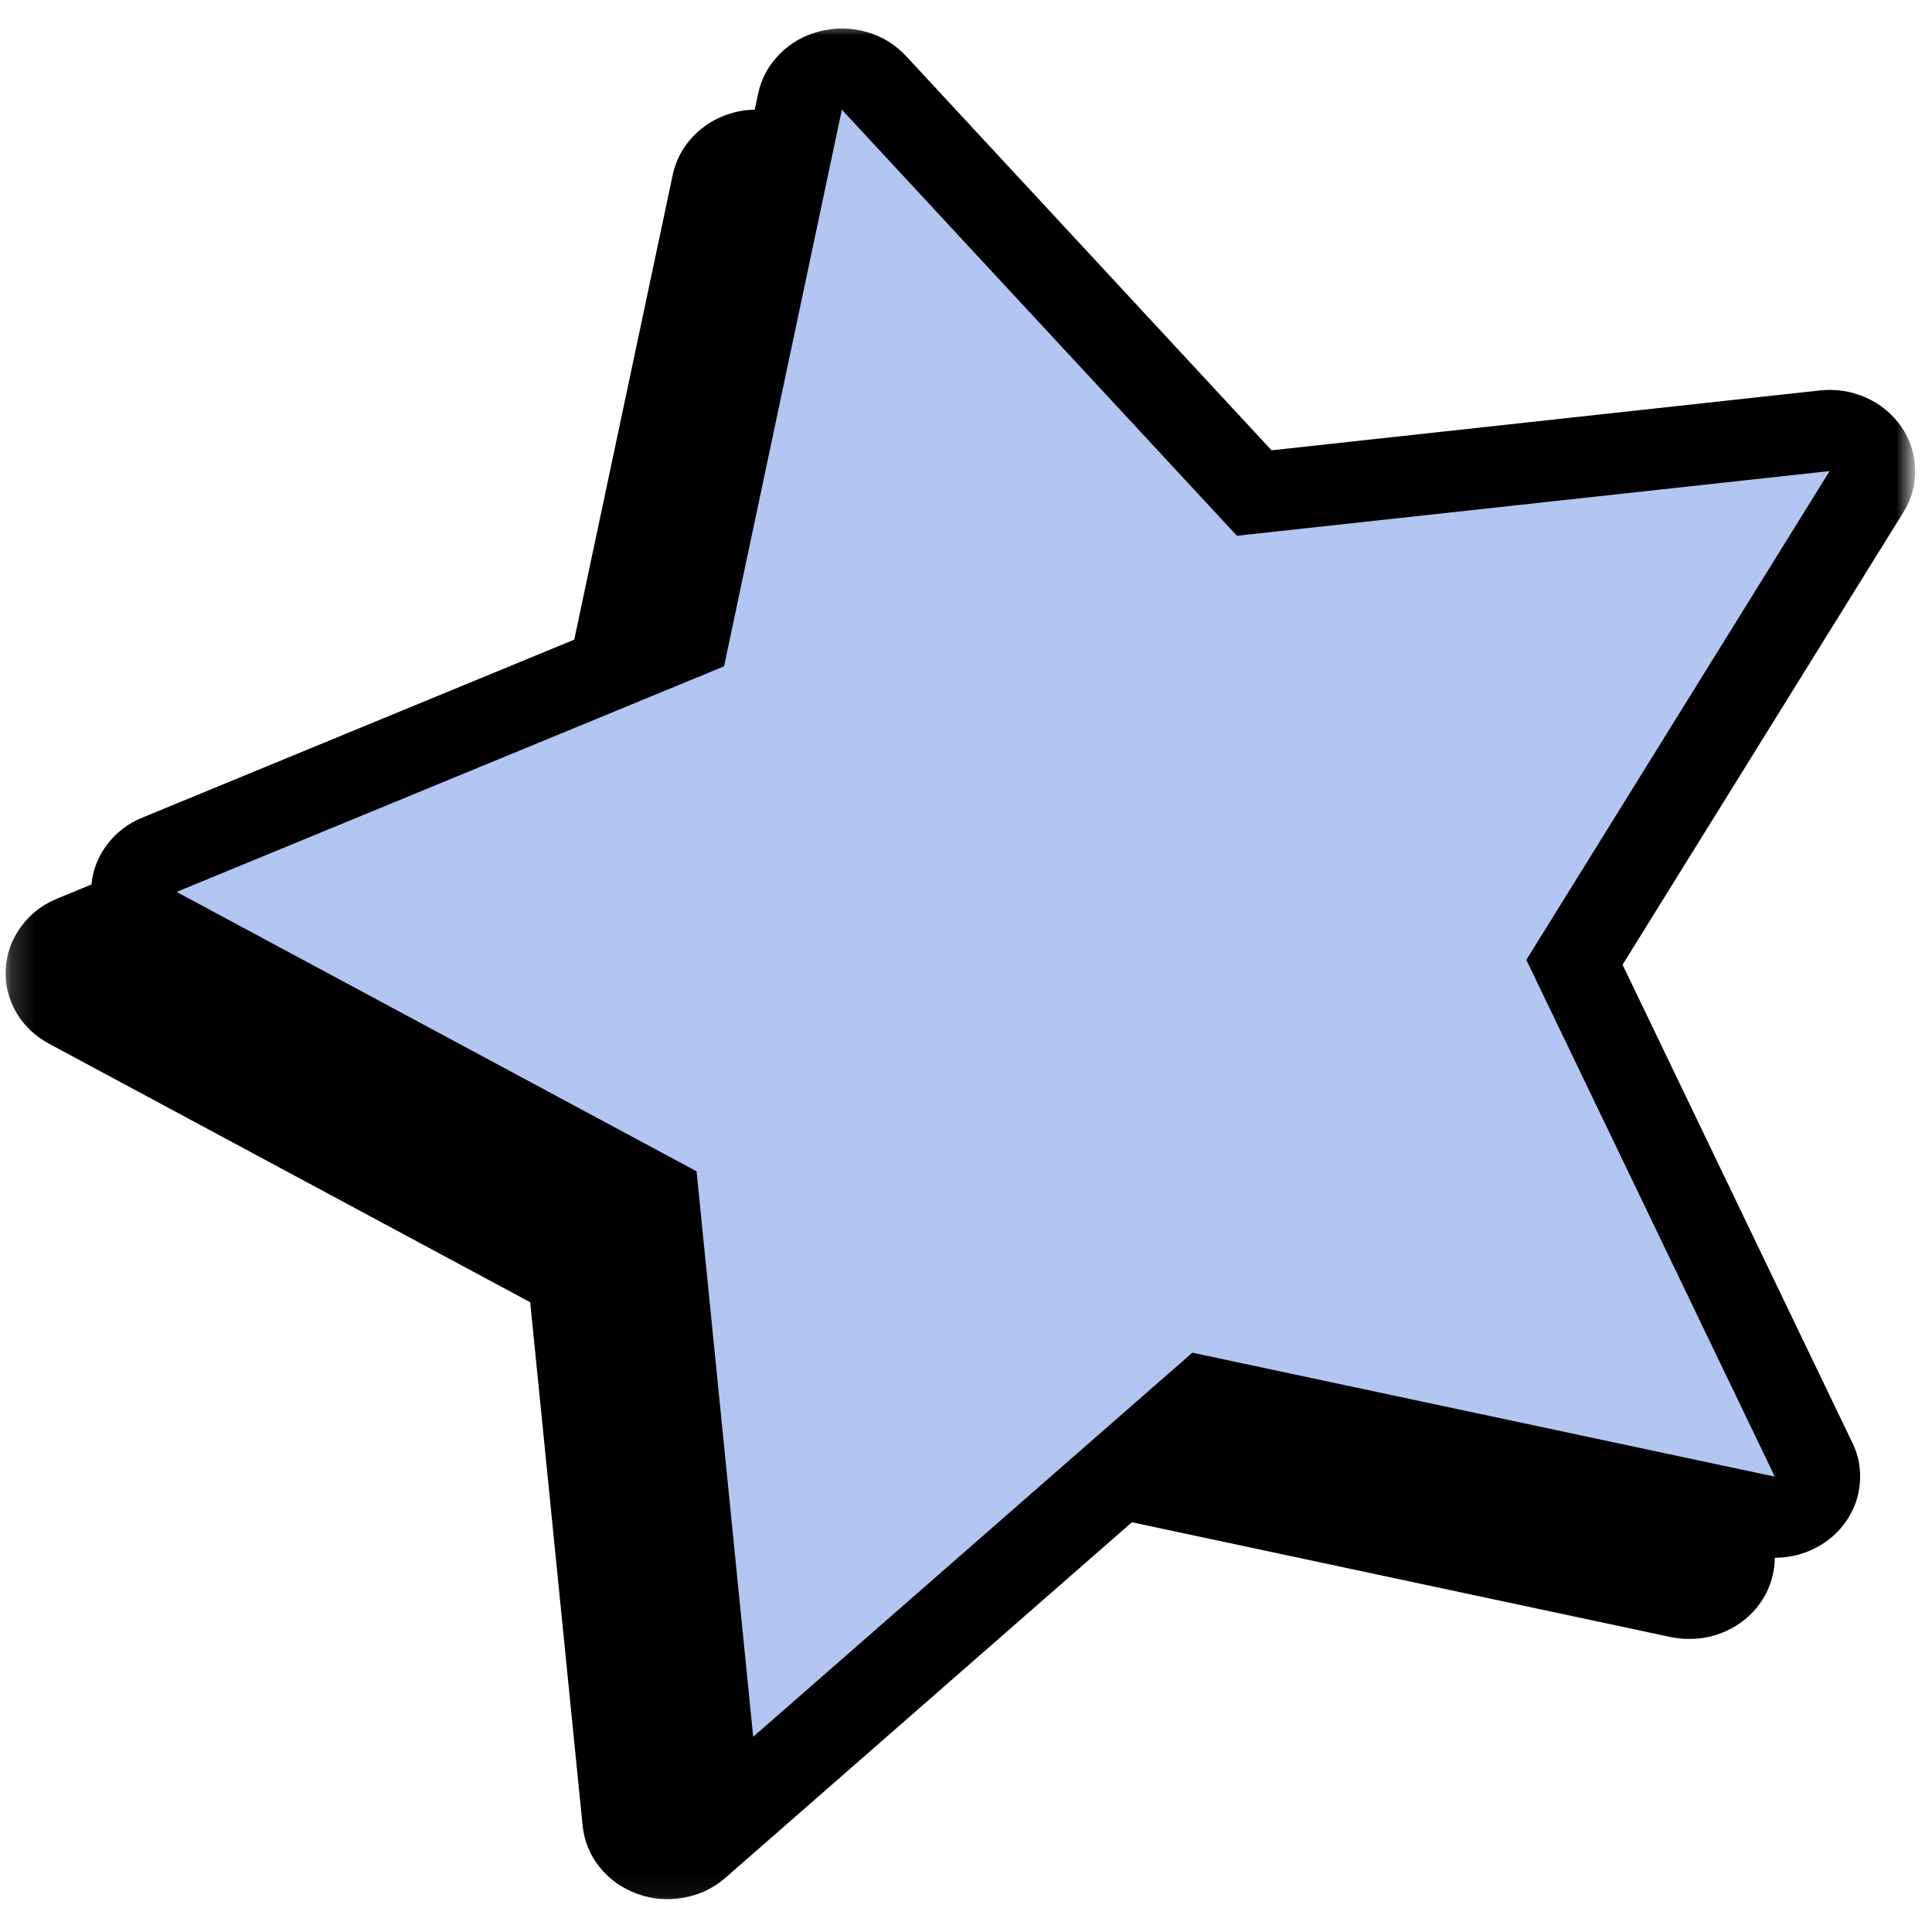 <svg width="81" height="80" viewBox="0 0 81 80" fill="none" xmlns="http://www.w3.org/2000/svg">
<mask id="mask0_263_7312" style="mask-type:luminance" maskUnits="userSpaceOnUse" x="0" y="0" width="81" height="80">
<path d="M0.168 0.974H80.136V79.937H0.168V0.974Z" fill="white"/>
</mask>
<g mask="url(#mask0_263_7312)">
<path d="M34.368 1.313C35.026 1.146 35.678 1.156 36.331 1.339C36.983 1.526 37.537 1.865 37.986 2.349L53.311 18.88L76.301 16.37C76.975 16.297 77.622 16.401 78.236 16.672C78.85 16.948 79.344 17.359 79.716 17.896C80.084 18.438 80.276 19.031 80.292 19.677C80.309 20.323 80.144 20.922 79.799 21.479L68.027 40.448L77.666 60.5C77.792 60.755 77.88 61.026 77.934 61.307C77.984 61.589 78 61.87 77.978 62.156C77.956 62.438 77.902 62.714 77.808 62.984C77.71 63.255 77.584 63.51 77.419 63.75C77.26 63.99 77.068 64.208 76.849 64.401C76.63 64.594 76.388 64.76 76.125 64.896C75.862 65.037 75.582 65.135 75.292 65.208C75.001 65.276 74.705 65.312 74.409 65.312C74.409 65.568 74.376 65.823 74.316 66.068C74.255 66.318 74.168 66.557 74.053 66.787C73.938 67.016 73.795 67.229 73.63 67.432C73.46 67.63 73.274 67.812 73.066 67.969C72.852 68.13 72.627 68.266 72.386 68.375C72.145 68.484 71.892 68.573 71.635 68.63C71.371 68.688 71.108 68.714 70.84 68.714C70.571 68.719 70.302 68.688 70.039 68.635L47.455 63.823L30.42 78.724C29.921 79.162 29.334 79.443 28.666 79.562C27.997 79.688 27.35 79.63 26.714 79.401C26.078 79.167 25.551 78.797 25.14 78.281C24.729 77.766 24.493 77.188 24.427 76.547L22.229 54.599L2.057 43.76C1.465 43.443 1.004 43 0.675 42.438C0.352 41.87 0.204 41.266 0.242 40.62C0.275 39.974 0.489 39.391 0.878 38.859C1.262 38.328 1.772 37.932 2.392 37.677L3.834 37.083C3.894 36.469 4.113 35.906 4.497 35.401C4.881 34.896 5.374 34.521 5.977 34.276L24.076 26.818L28.205 7.328C28.287 6.948 28.43 6.594 28.638 6.26C28.846 5.927 29.104 5.641 29.417 5.391C29.729 5.141 30.08 4.948 30.458 4.813C30.842 4.677 31.237 4.604 31.643 4.599L31.785 3.927C31.922 3.292 32.218 2.74 32.684 2.271C33.15 1.797 33.71 1.479 34.368 1.313Z" fill="black"/>
<path d="M35.296 4.599L51.859 22.463L76.708 19.75L63.993 40.245L74.41 61.911L49.99 56.713L31.578 72.817L29.204 49.109L7.404 37.395L30.356 27.937L35.296 4.599Z" fill="#B3C5F1"/>
</g>
</svg>
